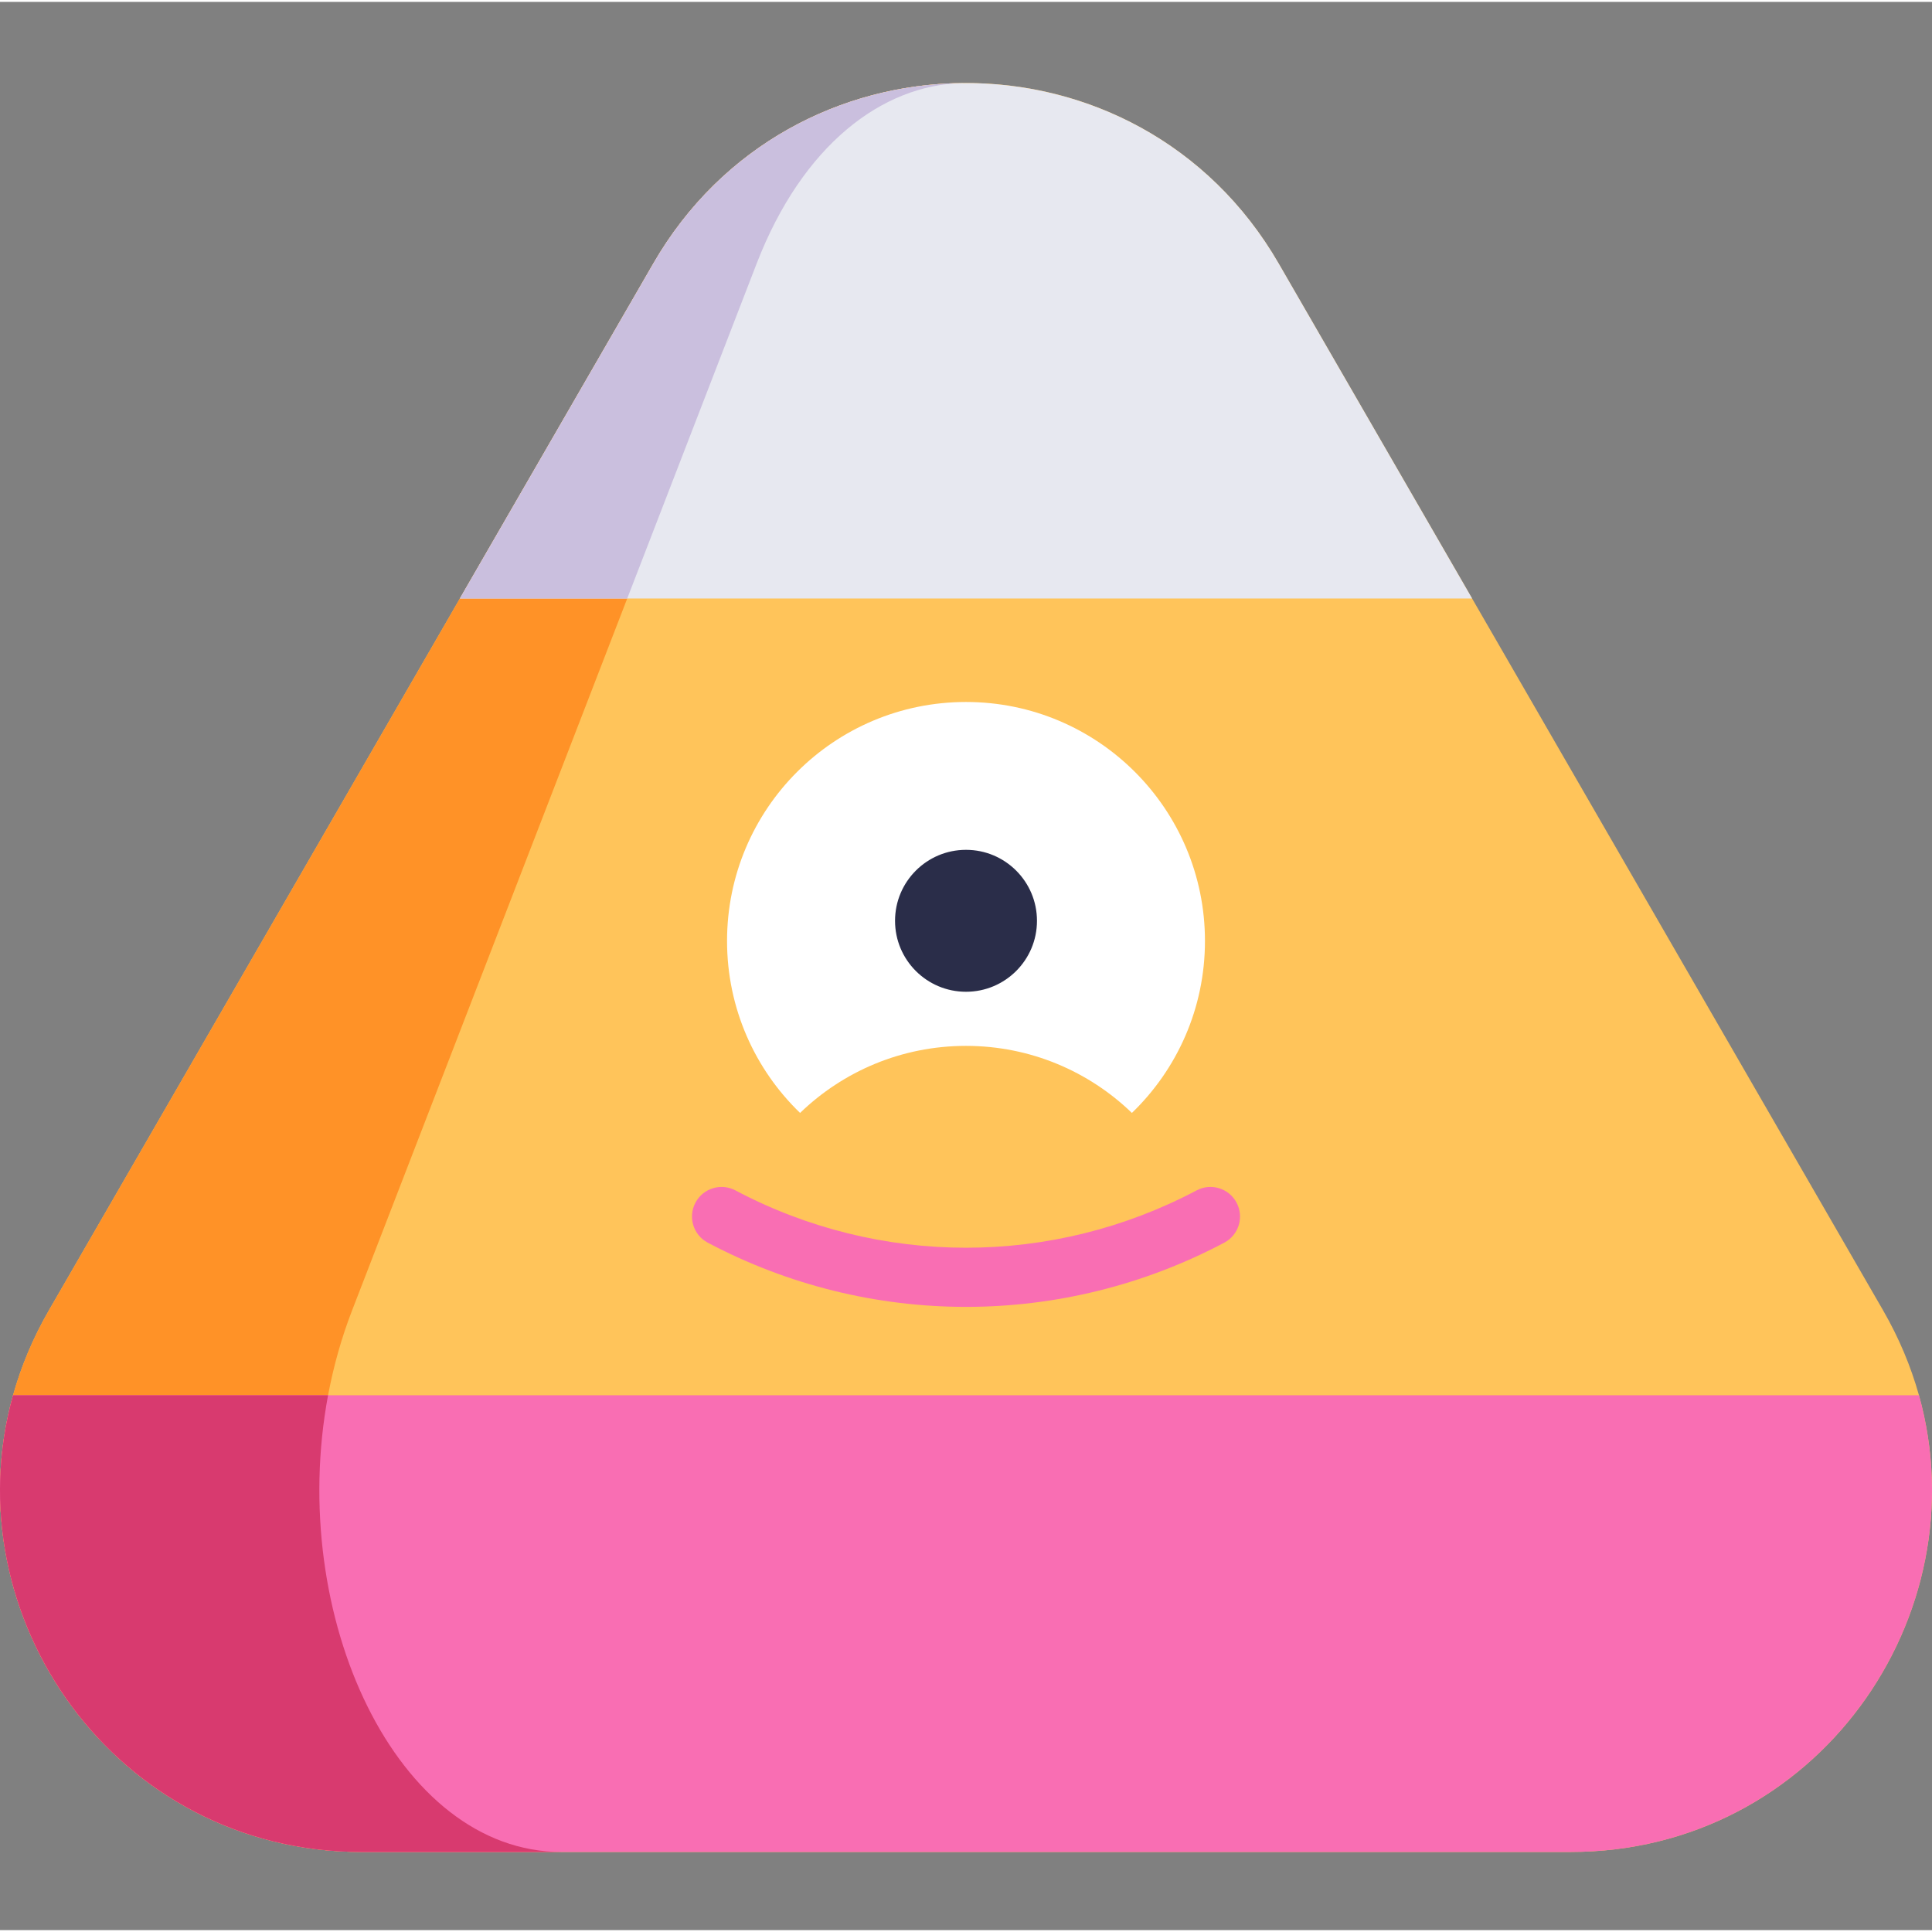 <svg height="511pt" viewBox="0 -21 512 511" width="511pt" xmlns="http://www.w3.org/2000/svg"><rect x="0" y="-21" width="512" height="511" fill="#808080" stroke="none"/><path d="m416.156 469.293h-320.312c-65.191 0-108.75-62.453-92.387-121.039 2.129-7.617 5.266-15.16 9.508-22.508l108.906-188.633 51.254-88.762c36.832-63.801 128.918-63.801 165.75 0l51.25 88.762 108.91 188.633c4.23 7.336 7.375 14.891 9.508 22.508 16.363 58.586-27.188 121.039-92.387 121.039zm0 0" fill="#ffc45a"/><path d="m254.992.516c-21.234.492-42.328 16.438-54.473 47.836l-34.301 88.762-72.902 188.633c-2.844 7.348-4.941 14.891-6.375 22.508-10.949 58.586 18.215 121.039 61.848 121.039h-52.945c-65.191 0-108.75-62.453-92.387-121.039 2.129-7.617 5.266-15.16 9.508-22.508l108.906-188.633 51.254-88.762c18.223-31.566 49.977-47.512 81.867-47.836zm0 0" fill="#ff9227"/><path d="m319.328 227.863c0 17.891-7.418 34.055-19.363 45.574-11.387-11-26.891-17.77-43.969-17.77-17.082 0-32.582 6.77-43.969 17.77-11.934-11.52-19.352-27.684-19.352-45.574 0-34.98 28.348-63.332 63.32-63.332 34.98 0 63.332 28.352 63.332 63.332zm0 0" fill="#fff"/><path d="m274.809 222.523c0 10.387-8.422 18.805-18.809 18.805s-18.805-8.418-18.805-18.805c0-10.387 8.418-18.809 18.805-18.809s18.809 8.422 18.809 18.809zm0 0" fill="#2a2d49"/><path d="m390.125 137.113h-268.254l51.254-88.762c18.16-31.473 49.777-47.418 81.574-47.836h.293c32.559-.344 65.273 15.602 83.883 47.836zm0 0" fill="#e7e8f0"/><path d="m416.156 469.293h-320.312c-65.191 0-108.75-62.453-92.387-121.039h505.086c16.363 58.586-27.188 121.039-92.387 121.039zm0 0" fill="#f96eb3"/><path d="m148.789 469.293h-52.945c-65.191 0-108.75-62.453-92.387-121.039h83.484c-10.949 58.586 18.215 121.039 61.848 121.039zm0 0" fill="#d83a6f"/><path d="m254.992.516c-21.234.492-42.328 16.438-54.473 47.836l-34.301 88.762h-44.348l51.254-88.762c18.16-31.473 49.777-47.418 81.574-47.836zm0 0" fill="#cabfde"/><path d="m256.004 324.836c-23.512 0-47.02-5.672-68.449-17.02-3.824-2.023-5.285-6.766-3.258-10.594 2.027-3.824 6.766-5.281 10.594-3.258 38.27 20.262 83.957 20.262 122.223 0 3.828-2.027 8.57-.566 10.594 3.258 2.027 3.828.566 8.566-3.258 10.594-21.43 11.348-44.938 17.02-68.445 17.02zm0 0" fill="#f96eb3"/></svg>